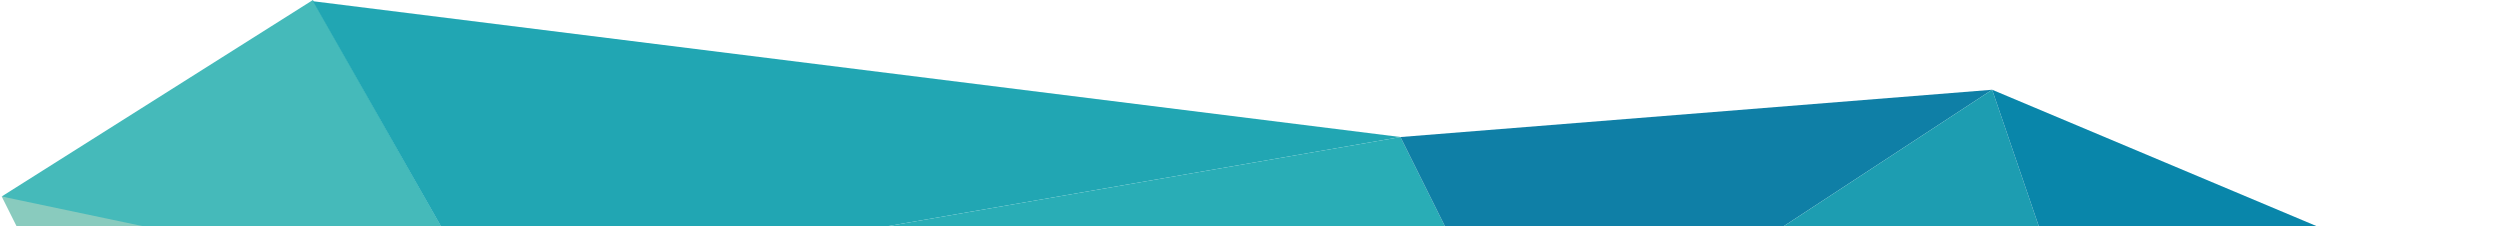 <svg width="851" height="77" viewBox="0 0 851 77" fill="none" xmlns="http://www.w3.org/2000/svg">
    <path d="M106.52 0L0.582 66.875L66.357 93.061L163.75 101.031L106.52 0Z" fill="#45BABA" />
    <path d="M71.919 199.215L164.146 101.273L0.582 66.886L66.754 199.215H71.919Z" fill="#89CBBE" />
    <path d="M163.75 101.031L476.723 46.647L106.521 0.413L163.75 101.031Z" fill="#21A6B3" />
    <path d="M520.216 133.929L476.723 46.647L163.748 101.031L520.216 133.929Z" fill="#29ADB6" />
    <path d="M678.125 30.548L476.722 46.647L520.216 133.929L678.125 30.548Z" fill="#0F7FA6" />
    <path d="M678.125 30.548L520.216 133.929L727.733 175.706L678.125 30.548Z" fill="#1D9DB1" />
    <path d="M826.553 132.564L851 103.213L678.125 30.548L727.733 175.706L826.553 132.564Z" fill="#0986AA" />
</svg>
    
